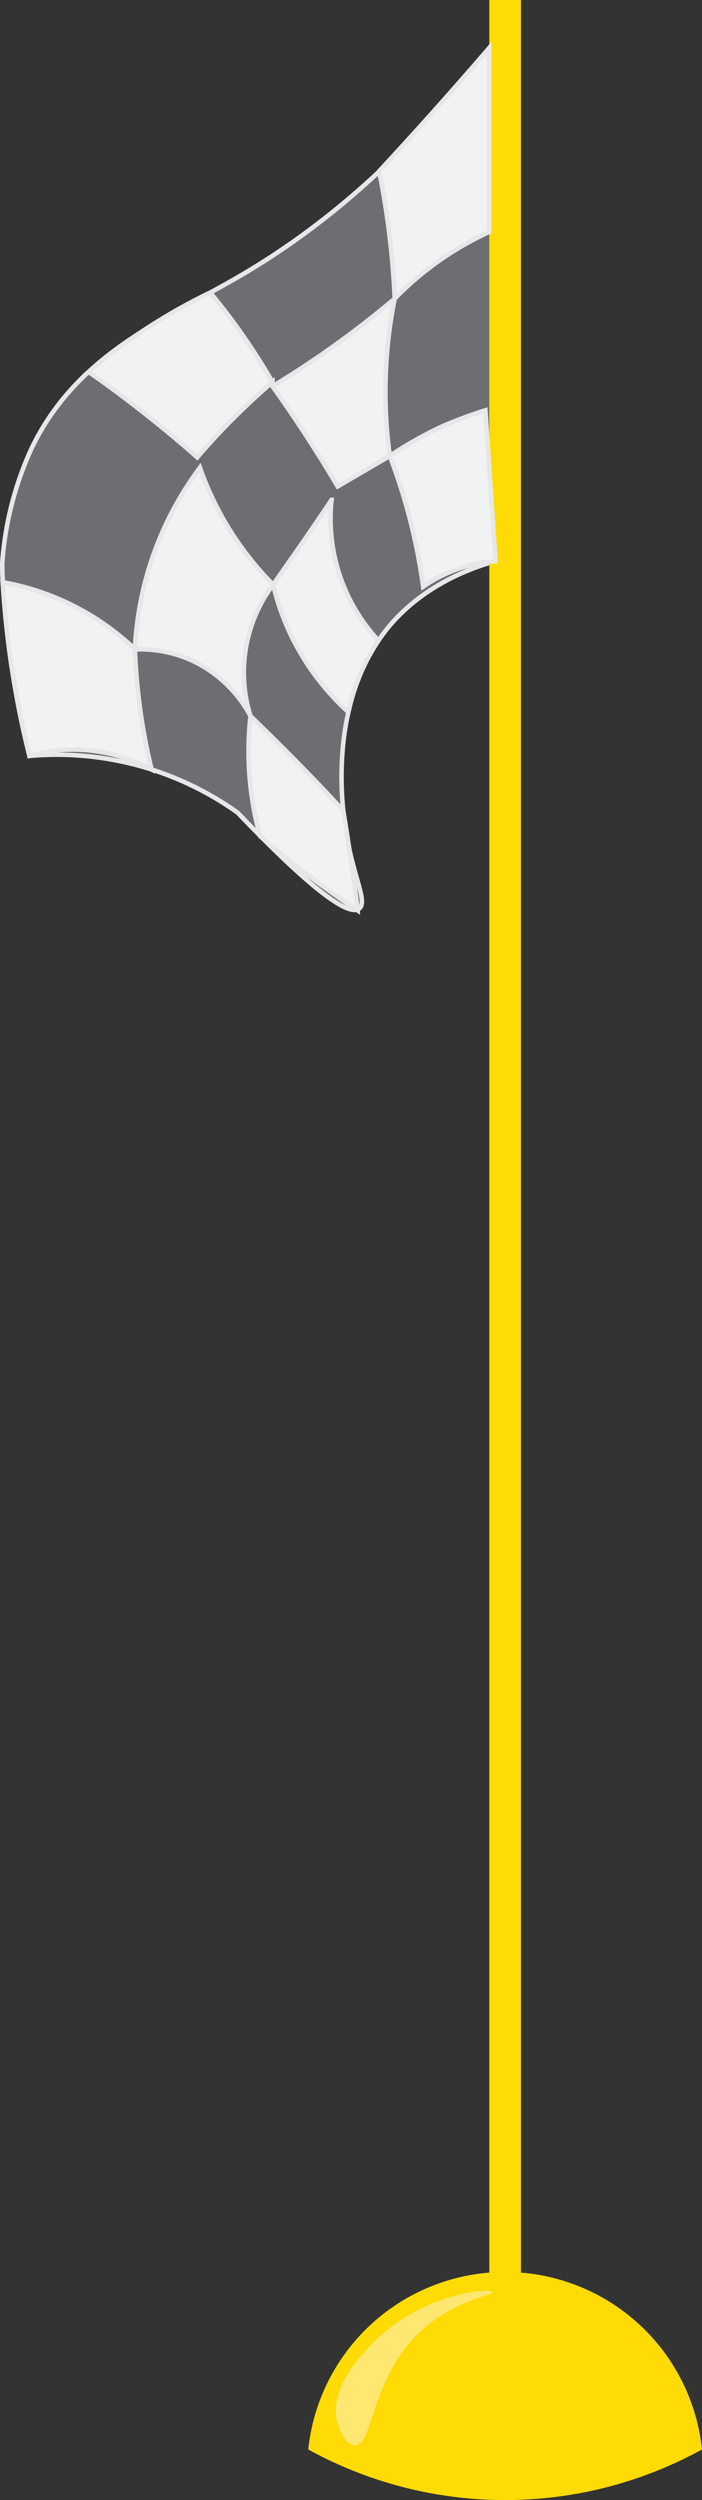 <?xml version="1.0" encoding="UTF-8" standalone="no"?>
<svg
   viewBox="0 0 155.106 551.635"
   version="1.1"
   id="svg30"
   sodipodi:docname="финиш-01.svg"
   width="155.106"
   height="551.635"
   inkscape:version="1.2 (1:1.2+202206011326+fc4e4096c5)"
   xmlns:inkscape="http://www.inkscape.org/namespaces/inkscape"
   xmlns:sodipodi="http://sodipodi.sourceforge.net/DTD/sodipodi-0.dtd"
   xmlns="http://www.w3.org/2000/svg"
   xmlns:svg="http://www.w3.org/2000/svg">
  <rect x="0" y="0" width="155.106" height="551.635" fill="#333333" stroke="none"/>
  <sodipodi:namedview
     id="namedview32"
     pagecolor="#ffffff"
     bordercolor="#000000"
     borderopacity="0.25"
     inkscape:showpageshadow="2"
     inkscape:pageopacity="0.0"
     inkscape:pagecheckerboard="0"
     inkscape:deskcolor="#d1d1d1"
     showgrid="false"
     inkscape:zoom="0.98231359"
     inkscape:cx="153.71873"
     inkscape:cy="290.13138"
     inkscape:window-width="1920"
     inkscape:window-height="1007"
     inkscape:window-x="0"
     inkscape:window-y="0"
     inkscape:window-maximized="1"
     inkscape:current-layer="svg30" />
  <defs
     id="defs4">
    <style
       id="style2">.a{fill:#6d6e71;}.a,.d{stroke:#e6e7e8;stroke-miterlimit:10;}.b{fill:#fedb04;}.c{fill:#ffe771;}.d{fill:#f1f2f2;}</style>
  </defs>
  <path
     class="a"
     d="m 109.496,123.79 c -14.11,4 -21.13,11.42 -24,15 -13.61,17 -9.65,41.08 -9,45 1.6,9.74 4.81,15.29 2.85,16.7 -3.23,2.32 -16,-9.84 -26.82,-21.16 A 68.8,68.8 0 0 0 6.526,166.79 c -6.78,-33 -6,-43 -6,-43 A 72.85,72.85 0 0 1 6.976,98.94 C 16.976,78.11 36.496,70.47 52.636,61.11 c 16.14,-9.36 37.66,-25.51 59,-55.32 z"
     id="path6"
     style="fill:#6d6e71;stroke:#e6e7e8;stroke-miterlimit:10" />
  <path
     class="b"
     d="m 115.106,514 h -7 V 0 h 7 z"
     id="path8"
     style="fill:#fedb04" />
  <path
     class="b"
     d="m 155.106,540.47 a 90.32,90.32 0 0 1 -87,0 43.74,43.74 0 0 1 87,0 z"
     id="path10"
     style="fill:#fedb04" />
  <path
     class="c"
     d="m 83.426,516 c -2.36,2.25 -11.19,10.67 -8.82,18.72 0.48,1.65 1.89,4.82 3.78,4.86 3.9,0.09 3.5,-13.25 12.78,-23.4 7.89,-8.63 17.92,-9.63 17.64,-10.44 -0.34,-0.97 -14.77,0.13 -25.38,10.26 z"
     id="path12"
     style="fill:#ffe771" />
  <path
     class="d"
     d="M 108.106,51.17 A 69.55,69.55 0 0 0 87.206,65.9 c -0.23,-5.31 -0.71,-11 -1.56,-17.13 q -0.81,-5.76 -1.87,-11 5.68,-6.12 11.44,-12.54 6.63,-7.4 12.89,-14.67 z"
     id="path14"
     style="fill:#f1f2f2;stroke:#e6e7e8;stroke-miterlimit:10" />
  <path
     class="d"
     d="m 109.496,123.79 a 32.39,32.39 0 0 0 -7,1.3 31.65,31.65 0 0 0 -9,4.37 130.17,130.17 0 0 0 -7.37,-28.85 84.69,84.69 0 0 1 12,-6.72 c 2,-0.84 5.35,-2.19 9.12,-3.36 v 0 z"
     id="path16"
     style="fill:#f1f2f2;stroke:#e6e7e8;stroke-miterlimit:10" />
  <path
     class="d"
     d="m 57.466,184.5 a 70.11,70.11 0 0 1 -2.12,-26.5 q 4.62,4.45 9.34,9.2 5.81,5.88 11.15,11.65 1.25,7.47 2.32,15.29 c 0.32,2.27 0.61,4.53 0.89,6.77 a 215.29,215.29 0 0 1 -21.58,-16.41 z"
     id="path18"
     style="fill:#f1f2f2;stroke:#e6e7e8;stroke-miterlimit:10" />
  <path
     class="d"
     d="m 29.806,143.28 c 0.14,3.58 0.43,7.42 0.94,11.5 a 132,132 0 0 0 2.75,15 36.75,36.75 0 0 0 -19.68,-4.33 34.87,34.87 0 0 0 -7.32,1.33 c -1.1,-4.38 -2.12,-9 -3,-14 A 209.62,209.62 0 0 1 0.596,128.46 56.93,56.93 0 0 1 29.806,143.23 Z"
     id="path20"
     style="fill:#f1f2f2;stroke:#e6e7e8;stroke-miterlimit:10" />
  <path
     class="d"
     d="m 60.346,129 q 3,-4.29 6.1,-8.71 c 2.31,-3.35 4.59,-6.67 6.81,-10 a 39.5,39.5 0 0 0 10.36,31.05 44.5,44.5 0 0 0 -3.19,5.6 45.36,45.36 0 0 0 -3.45,10.19 55.32,55.32 0 0 1 -11.85,-15.3 54.75,54.75 0 0 1 -4.78,-12.83 z"
     id="path22"
     style="fill:#f1f2f2;stroke:#e6e7e8;stroke-miterlimit:10" />
  <path
     class="d"
     d="m 60.206,84.29 c -3.11,2.68 -6.34,5.67 -9.62,9 -2.55,2.59 -4.89,5.15 -7,7.63 q -4.95,-4.38 -10.58,-8.86 c -4.59,-3.64 -9.09,-7 -13.43,-10 a 126.67,126.67 0 0 1 12,-9.05 125.21,125.21 0 0 1 14.87,-8.46 c 2.61,3.15 5.32,6.68 8,10.6 2.15,3.17 4.06,6.22 5.76,9.14 z"
     id="path24"
     style="fill:#f1f2f2;stroke:#e6e7e8;stroke-miterlimit:10" />
  <path
     class="d"
     d="m 60.346,129 a 32.27,32.27 0 0 0 -5,29 28.23,28.23 0 0 0 -12.9,-12.25 27.62,27.62 0 0 0 -12.64,-2.45 72.66,72.66 0 0 1 14.37,-40.12 69,69 0 0 0 16.17,25.82 z"
     id="path26"
     style="fill:#f1f2f2;stroke:#e6e7e8;stroke-miterlimit:10" />
  <path
     class="d"
     d="m 86.126,100.61 -11.52,6.72 q -2.92,-4.94 -6.24,-10.08 -4.09,-6.33 -8.16,-12 a 213.52,213.52 0 0 0 17.76,-12 c 3.27,-2.46 6.35,-4.92 9.24,-7.35 a 104.49,104.49 0 0 0 -1.08,34.71 z"
     id="path28"
     style="fill:#f1f2f2;stroke:#e6e7e8;stroke-miterlimit:10" />
</svg>
